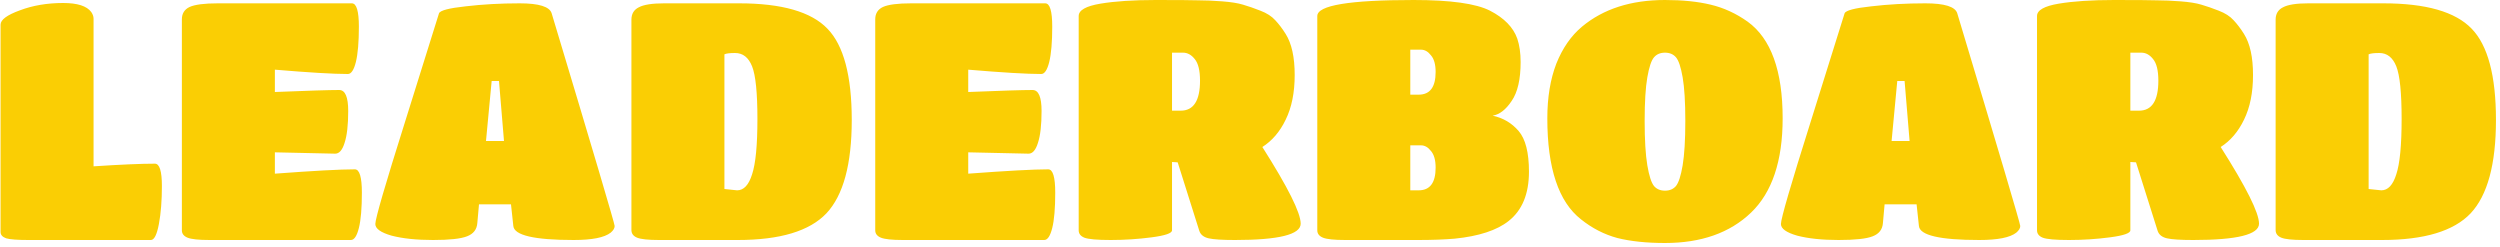 <svg width="375" height="37" viewBox="0 0 375 37" fill="none" xmlns="http://www.w3.org/2000/svg">
<path d="M4.284 36C2.617 36 1.501 35.917 0.934 35.75C0.367 35.55 0.084 35.233 0.084 34.8V3.7C0.084 2.967 1.051 2.25 2.984 1.55C4.917 0.817 7.084 0.45 9.484 0.45C11.617 0.45 13.017 0.9 13.684 1.8C13.917 2.133 14.034 2.467 14.034 2.8V24.95C18.101 24.683 21.167 24.55 23.234 24.55C23.934 24.55 24.284 25.667 24.284 27.9C24.284 30.1 24.134 32 23.834 33.6C23.534 35.2 23.134 36 22.634 36H4.284ZM52.631 36H31.431C29.798 36 28.698 35.883 28.131 35.65C27.565 35.417 27.281 35.05 27.281 34.55V2.9C27.281 2.033 27.665 1.417 28.431 1.05C29.231 0.683 30.648 0.5 32.681 0.5H52.781C53.481 0.5 53.831 1.667 53.831 4C53.831 6.3 53.681 8.067 53.381 9.3C53.081 10.5 52.681 11.1 52.181 11.1C50.015 11.1 46.365 10.883 41.231 10.45V13.8C46.165 13.6 49.381 13.5 50.881 13.5C51.781 13.5 52.231 14.55 52.231 16.65C52.231 18.75 52.048 20.35 51.681 21.45C51.348 22.517 50.881 23.05 50.281 23.05L41.231 22.85V26.05C47.031 25.617 51.031 25.4 53.231 25.4C53.931 25.4 54.281 26.567 54.281 28.9C54.281 31.233 54.131 33 53.831 34.2C53.531 35.4 53.131 36 52.631 36ZM71.599 33.45C71.532 34.417 71.016 35.083 70.049 35.45C69.115 35.817 67.415 36 64.949 36C62.482 36 60.416 35.783 58.749 35.35C57.115 34.883 56.299 34.3 56.299 33.6C56.299 32.8 57.782 27.7 60.749 18.3C63.715 8.867 65.415 3.433 65.849 2C66.016 1.567 67.349 1.217 69.849 0.95C72.382 0.65 75.082 0.5 77.949 0.5C80.849 0.5 82.449 1 82.749 2C89.049 22.933 92.199 33.567 92.199 33.9C92.199 34.233 91.999 34.567 91.599 34.9C90.665 35.633 88.816 36 86.049 36C80.149 36 77.132 35.3 76.999 33.9L76.649 30.65H71.849L71.599 33.45ZM75.599 21.15L74.849 12.15H73.749L72.899 21.15H75.599ZM110.663 36H98.863C97.23 36 96.13 35.883 95.563 35.65C94.996 35.417 94.713 35.033 94.713 34.5V2.95C94.713 2.083 95.08 1.467 95.813 1.1C96.546 0.7 97.813 0.5 99.613 0.5H110.863C117.263 0.5 121.68 1.767 124.113 4.3C126.546 6.8 127.763 11.367 127.763 18C127.763 24.633 126.496 29.3 123.963 32C121.43 34.667 116.996 36 110.663 36ZM110.263 7.95C109.463 7.95 108.93 8.017 108.663 8.15V28.35L110.563 28.55C111.563 28.55 112.313 27.75 112.813 26.15C113.346 24.55 113.613 21.783 113.613 17.85C113.613 13.917 113.346 11.283 112.813 9.95C112.28 8.617 111.43 7.95 110.263 7.95ZM156.635 36H135.435C133.802 36 132.702 35.883 132.135 35.65C131.568 35.417 131.285 35.05 131.285 34.55V2.9C131.285 2.033 131.668 1.417 132.435 1.05C133.235 0.683 134.652 0.5 136.685 0.5H156.785C157.485 0.5 157.835 1.667 157.835 4C157.835 6.3 157.685 8.067 157.385 9.3C157.085 10.5 156.685 11.1 156.185 11.1C154.018 11.1 150.368 10.883 145.235 10.45V13.8C150.168 13.6 153.385 13.5 154.885 13.5C155.785 13.5 156.235 14.55 156.235 16.65C156.235 18.75 156.052 20.35 155.685 21.45C155.352 22.517 154.885 23.05 154.285 23.05L145.235 22.85V26.05C151.035 25.617 155.035 25.4 157.235 25.4C157.935 25.4 158.285 26.567 158.285 28.9C158.285 31.233 158.135 33 157.835 34.2C157.535 35.4 157.135 36 156.635 36ZM175.803 34.55C175.803 34.983 174.786 35.333 172.753 35.6C170.719 35.867 168.669 36 166.603 36C164.569 36 163.253 35.883 162.653 35.65C162.086 35.417 161.803 35.05 161.803 34.55V2.4C161.803 1.533 162.886 0.917 165.053 0.55C167.253 0.183 170.019 -1.43051e-06 173.353 -1.43051e-06C176.686 -1.43051e-06 178.836 0.017 179.803 0.05C180.803 0.05 181.969 0.1 183.303 0.2C184.636 0.3 185.686 0.467 186.453 0.7C187.253 0.933 188.119 1.233 189.053 1.6C190.019 1.967 190.769 2.45 191.303 3.05C191.836 3.617 192.353 4.3 192.853 5.1C193.753 6.533 194.203 8.583 194.203 11.25C194.203 13.883 193.753 16.117 192.853 17.95C191.986 19.75 190.819 21.117 189.353 22.05C193.186 28.083 195.103 31.917 195.103 33.55C195.103 35.183 191.819 36 185.253 36C183.353 36 182.036 35.917 181.303 35.75C180.569 35.583 180.103 35.217 179.903 34.65L176.653 24.35L175.803 24.3V34.55ZM175.803 16.6H177.103C179.036 16.6 180.003 15.1 180.003 12.1C180.003 10.567 179.736 9.483 179.203 8.85C178.703 8.217 178.119 7.9 177.453 7.9H175.803V16.6ZM212.744 36H201.794C200.127 36 199.01 35.883 198.444 35.65C197.877 35.417 197.594 35.05 197.594 34.55V2.4C197.594 0.8 202.41 -1.43051e-06 212.044 -1.43051e-06C217.577 -1.43051e-06 221.394 0.533 223.494 1.6C225.627 2.7 226.994 4.1 227.594 5.8C227.927 6.8 228.094 7.967 228.094 9.3C228.094 11.9 227.644 13.85 226.744 15.15C225.877 16.45 224.927 17.183 223.894 17.35C225.46 17.683 226.76 18.45 227.794 19.65C228.827 20.85 229.344 22.883 229.344 25.75C229.344 29.083 228.327 31.55 226.294 33.15C224.527 34.55 221.827 35.433 218.194 35.8C216.66 35.933 214.844 36 212.744 36ZM212.794 14.2C214.494 14.2 215.344 13.067 215.344 10.8C215.344 9.667 215.11 8.833 214.644 8.3C214.21 7.733 213.71 7.45 213.144 7.45H211.544V14.2H212.794ZM211.544 28.55H212.794C214.494 28.55 215.344 27.417 215.344 25.15C215.344 24.017 215.11 23.183 214.644 22.65C214.21 22.083 213.71 21.8 213.144 21.8H211.544V28.55ZM249.748 36.45C246.981 36.45 244.598 36.2 242.598 35.7C240.631 35.167 238.814 34.233 237.148 32.9C233.781 30.267 232.098 25.217 232.098 17.75C232.098 14.617 232.548 11.883 233.448 9.55C234.381 7.217 235.664 5.367 237.298 4C240.498 1.333 244.648 -1.43051e-06 249.748 -1.43051e-06C252.381 -1.43051e-06 254.664 0.233 256.598 0.7C258.564 1.167 260.414 2.017 262.148 3.25C265.648 5.783 267.398 10.617 267.398 17.75C267.398 24.15 265.814 28.867 262.648 31.9C259.481 34.933 255.181 36.45 249.748 36.45ZM248.098 27.9C248.498 28.367 249.048 28.6 249.748 28.6C250.448 28.6 250.998 28.367 251.398 27.9C251.798 27.4 252.131 26.367 252.398 24.8C252.664 23.2 252.798 20.983 252.798 18.15C252.798 15.317 252.664 13.133 252.398 11.6C252.131 10.067 251.798 9.067 251.398 8.6C250.998 8.133 250.448 7.9 249.748 7.9C249.048 7.9 248.498 8.133 248.098 8.6C247.698 9.067 247.364 10.067 247.098 11.6C246.831 13.133 246.698 15.317 246.698 18.15C246.698 20.983 246.831 23.2 247.098 24.8C247.364 26.367 247.698 27.4 248.098 27.9ZM282.439 33.45C282.372 34.417 281.855 35.083 280.889 35.45C279.955 35.817 278.255 36 275.789 36C273.322 36 271.255 35.783 269.589 35.35C267.955 34.883 267.139 34.3 267.139 33.6C267.139 32.8 268.622 27.7 271.589 18.3C274.555 8.867 276.255 3.433 276.689 2C276.855 1.567 278.189 1.217 280.689 0.95C283.222 0.65 285.922 0.5 288.789 0.5C291.689 0.5 293.289 1 293.589 2C299.889 22.933 303.039 33.567 303.039 33.9C303.039 34.233 302.839 34.567 302.439 34.9C301.505 35.633 299.655 36 296.889 36C290.989 36 287.972 35.3 287.839 33.9L287.489 30.65H282.689L282.439 33.45ZM286.439 21.15L285.689 12.15H284.589L283.739 21.15H286.439ZM319.553 34.55C319.553 34.983 318.536 35.333 316.503 35.6C314.469 35.867 312.419 36 310.353 36C308.319 36 307.003 35.883 306.403 35.65C305.836 35.417 305.553 35.05 305.553 34.55V2.4C305.553 1.533 306.636 0.917 308.803 0.55C311.003 0.183 313.769 -1.43051e-06 317.103 -1.43051e-06C320.436 -1.43051e-06 322.586 0.017 323.553 0.05C324.553 0.05 325.719 0.1 327.053 0.2C328.386 0.3 329.436 0.467 330.203 0.7C331.003 0.933 331.869 1.233 332.803 1.6C333.769 1.967 334.519 2.45 335.053 3.05C335.586 3.617 336.103 4.3 336.603 5.1C337.503 6.533 337.953 8.583 337.953 11.25C337.953 13.883 337.503 16.117 336.603 17.95C335.736 19.75 334.569 21.117 333.103 22.05C336.936 28.083 338.853 31.917 338.853 33.55C338.853 35.183 335.569 36 329.003 36C327.103 36 325.786 35.917 325.053 35.75C324.319 35.583 323.853 35.217 323.653 34.65L320.403 24.35L319.553 24.3V34.55ZM319.553 16.6H320.853C322.786 16.6 323.753 15.1 323.753 12.1C323.753 10.567 323.486 9.483 322.953 8.85C322.453 8.217 321.869 7.9 321.203 7.9H319.553V16.6ZM357.294 36H345.494C343.86 36 342.76 35.883 342.194 35.65C341.627 35.417 341.344 35.033 341.344 34.5V2.95C341.344 2.083 341.71 1.467 342.444 1.1C343.177 0.7 344.444 0.5 346.244 0.5H357.494C363.894 0.5 368.31 1.767 370.744 4.3C373.177 6.8 374.394 11.367 374.394 18C374.394 24.633 373.127 29.3 370.594 32C368.06 34.667 363.627 36 357.294 36ZM356.894 7.95C356.094 7.95 355.56 8.017 355.294 8.15V28.35L357.194 28.55C358.194 28.55 358.944 27.75 359.444 26.15C359.977 24.55 360.244 21.783 360.244 17.85C360.244 13.917 359.977 11.283 359.444 9.95C358.91 8.617 358.06 7.95 356.894 7.95Z" fill="#FACE04"/>
</svg>
